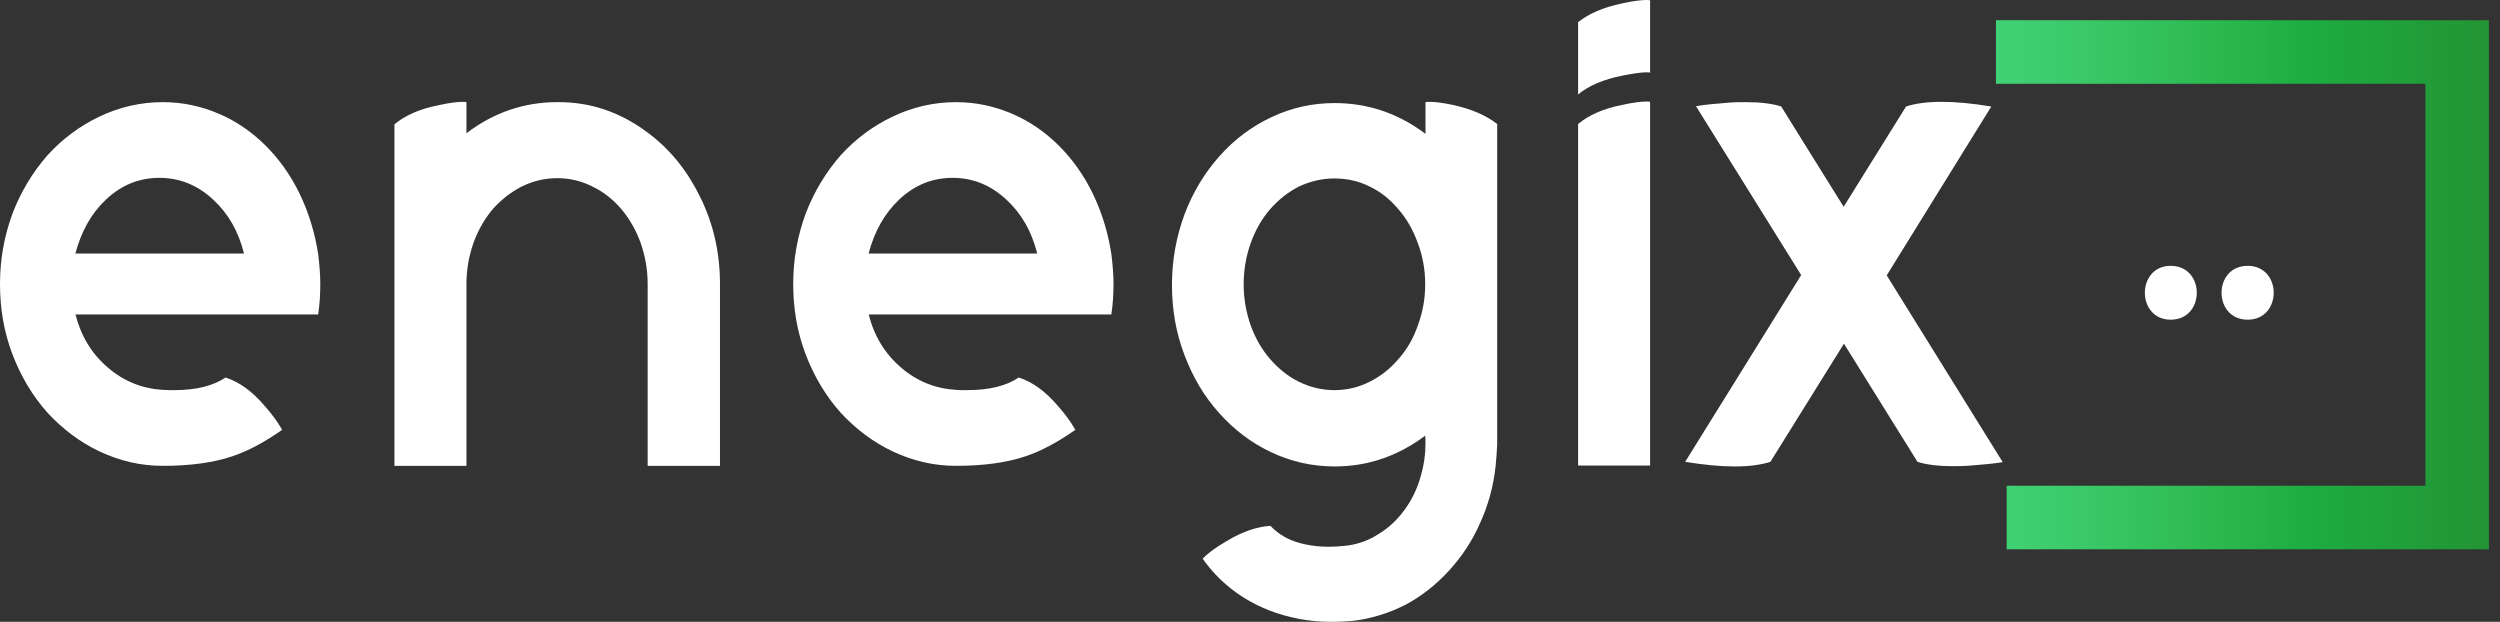 <svg width="197" height="49" viewBox="0 0 197 49" fill="none" xmlns="http://www.w3.org/2000/svg">
<rect x="0" y="0" width="197" height="49" fill="#333333" stroke="none"/>
<path d="M5.94 24.755C6.377 26.476 7.225 27.882 8.51 28.973C9.747 30.04 11.201 30.622 12.802 30.719C13.117 30.743 13.408 30.743 13.699 30.743C15.469 30.743 16.802 30.404 17.772 29.749C18.839 30.088 19.857 30.816 20.851 31.98C21.433 32.634 21.894 33.265 22.233 33.871C20.851 34.841 19.542 35.544 18.305 35.956C16.802 36.465 14.959 36.708 12.826 36.708C11.08 36.708 9.431 36.32 7.831 35.568C6.304 34.841 4.946 33.822 3.734 32.513C2.546 31.18 1.649 29.652 0.994 27.955C0.315 26.185 0 24.318 0 22.378C0 20.439 0.339 18.572 0.994 16.802C1.649 15.105 2.57 13.577 3.734 12.244C4.922 10.935 6.304 9.916 7.831 9.189C9.407 8.437 11.08 8.049 12.826 8.049C14.377 8.049 15.857 8.365 17.263 8.971C18.62 9.553 19.857 10.401 20.948 11.492C22.015 12.559 22.912 13.82 23.615 15.274C24.318 16.729 24.803 18.305 25.07 20.002C25.167 20.802 25.239 21.603 25.239 22.378C25.239 23.203 25.191 23.979 25.07 24.779H5.94V24.755ZM19.227 19.978C18.79 18.208 17.966 16.802 16.778 15.711C15.541 14.571 14.135 14.014 12.559 14.014C10.983 14.014 9.577 14.571 8.365 15.711C7.201 16.802 6.401 18.233 5.94 19.978H19.227Z" fill="white"/>
<path d="M51.036 10.45C52.806 11.759 54.164 13.456 55.182 15.541C56.225 17.651 56.734 19.93 56.734 22.378V36.708H51.036V22.378C51.036 21.239 50.843 20.172 50.479 19.13C50.115 18.136 49.606 17.238 48.951 16.463C48.297 15.711 47.545 15.105 46.672 14.693C45.8 14.256 44.878 14.038 43.908 14.038C42.938 14.038 42.017 14.256 41.12 14.693C40.272 15.129 39.52 15.711 38.841 16.463C38.186 17.238 37.677 18.136 37.314 19.13C36.95 20.172 36.756 21.239 36.756 22.378V36.708H31.082V9.795C31.931 9.092 33.071 8.583 34.55 8.292C35.422 8.098 36.053 8.025 36.465 8.025C36.562 8.025 36.659 8.025 36.756 8.049V10.498C38.89 8.874 41.29 8.049 43.908 8.049C46.503 8.025 48.879 8.825 51.036 10.45Z" fill="white"/>
<path d="M68.445 24.755C68.881 26.476 69.73 27.882 71.014 28.973C72.251 30.04 73.706 30.622 75.306 30.719C75.621 30.743 75.912 30.743 76.203 30.743C77.973 30.743 79.306 30.404 80.276 29.749C81.343 30.088 82.361 30.816 83.356 31.98C83.937 32.634 84.398 33.265 84.737 33.871C83.356 34.841 82.046 35.544 80.81 35.956C79.306 36.465 77.464 36.708 75.33 36.708C73.585 36.708 71.936 36.32 70.336 35.568C68.808 34.841 67.451 33.822 66.238 32.513C65.05 31.18 64.153 29.652 63.498 27.955C62.82 26.185 62.504 24.318 62.504 22.378C62.504 20.439 62.844 18.572 63.498 16.802C64.153 15.105 65.074 13.577 66.238 12.244C67.426 10.935 68.808 9.916 70.336 9.189C71.912 8.437 73.585 8.049 75.33 8.049C76.882 8.049 78.361 8.365 79.767 8.971C81.125 9.553 82.361 10.401 83.453 11.492C84.519 12.559 85.416 13.82 86.12 15.274C86.823 16.729 87.308 18.305 87.574 20.002C87.671 20.802 87.744 21.603 87.744 22.378C87.744 23.203 87.695 23.979 87.574 24.779H68.445V24.755ZM81.731 19.978C81.295 18.208 80.47 16.802 79.282 15.711C78.046 14.571 76.639 14.014 75.064 14.014C73.488 14.014 72.081 14.571 70.869 15.711C69.705 16.802 68.905 18.233 68.445 19.978H81.731Z" fill="white"/>
<path d="M112.305 8.049C112.402 8.025 112.523 8.025 112.668 8.025C113.08 8.025 113.687 8.098 114.487 8.268C115.941 8.583 117.105 9.092 117.978 9.771V35.035C117.954 35.617 117.905 36.174 117.857 36.708C117.687 38.308 117.275 39.811 116.62 41.242C116.014 42.623 115.19 43.86 114.196 44.951C113.177 46.066 112.038 46.963 110.777 47.642C109.444 48.321 108.037 48.758 106.583 48.927C106.025 48.976 105.467 49 104.885 49C103.164 49 101.515 48.685 99.964 48.079C97.782 47.206 96.06 45.848 94.775 44.03C95.139 43.617 95.769 43.157 96.642 42.648C97.879 41.896 99.042 41.508 100.109 41.435C100.788 42.163 101.685 42.648 102.825 42.89C103.382 43.011 104.013 43.084 104.667 43.084C105.079 43.084 105.54 43.06 105.977 43.011C106.922 42.914 107.795 42.623 108.619 42.09C109.419 41.605 110.098 40.975 110.68 40.175C111.262 39.375 111.698 38.477 111.965 37.483C112.208 36.659 112.329 35.81 112.329 34.938C112.329 34.744 112.329 34.526 112.305 34.331C110.171 35.932 107.795 36.756 105.176 36.756C103.431 36.756 101.782 36.392 100.182 35.641C98.63 34.913 97.272 33.895 96.084 32.562C94.896 31.252 93.999 29.725 93.345 28.003C92.666 26.233 92.351 24.391 92.351 22.451C92.351 20.512 92.69 18.645 93.345 16.875C93.999 15.153 94.921 13.626 96.084 12.317C97.272 10.983 98.63 9.965 100.182 9.237C101.758 8.486 103.431 8.122 105.176 8.122C107.771 8.122 110.171 8.922 112.329 10.547V8.049H112.305ZM105.152 30.743C106.122 30.743 107.043 30.525 107.916 30.089C108.789 29.652 109.541 29.07 110.195 28.294C110.874 27.543 111.383 26.646 111.723 25.652C112.111 24.609 112.305 23.542 112.305 22.403C112.305 21.263 112.111 20.172 111.723 19.154C111.359 18.136 110.85 17.238 110.195 16.487C109.541 15.711 108.789 15.105 107.916 14.693C107.043 14.256 106.122 14.062 105.152 14.062C104.182 14.062 103.261 14.28 102.364 14.693C101.515 15.129 100.764 15.711 100.085 16.487C99.43 17.238 98.921 18.136 98.557 19.154C98.194 20.172 98 21.263 98 22.403C98 23.542 98.194 24.609 98.557 25.652C98.921 26.646 99.43 27.543 100.085 28.294C100.764 29.07 101.515 29.676 102.364 30.089C103.261 30.525 104.182 30.743 105.152 30.743Z" fill="white"/>
<path d="M124.355 1.746C125.203 1.067 126.343 0.582 127.822 0.267C128.695 0.073 129.325 0 129.737 0C129.834 0 129.931 1.47946e-06 130.028 0.024V5.722C129.931 5.698 129.834 5.698 129.737 5.698C129.325 5.698 128.67 5.795 127.822 5.964C126.367 6.255 125.203 6.74 124.355 7.443V1.746ZM130.028 36.683H124.355V9.771C125.203 9.068 126.343 8.559 127.822 8.268C128.695 8.074 129.325 8.001 129.737 8.001C129.834 8.001 129.931 8.001 130.028 8.025V36.683Z" fill="white"/>
<path d="M157.814 36.417C157.086 36.538 156.238 36.611 155.316 36.683C154.807 36.732 154.322 36.732 153.886 36.732C152.698 36.732 151.776 36.611 151.098 36.392L145.303 27.082L139.508 36.392C138.757 36.635 137.811 36.756 136.696 36.756C135.58 36.756 134.271 36.635 132.792 36.392L141.933 21.675L133.641 8.365C134.368 8.243 135.217 8.171 136.138 8.098C136.647 8.049 137.132 8.049 137.569 8.049C138.757 8.049 139.678 8.171 140.357 8.389L145.279 16.293L150.2 8.389C150.952 8.146 151.898 8.025 153.013 8.025C154.128 8.025 155.413 8.146 156.892 8.389H156.916L148.673 21.7L157.814 36.417Z" fill="white"/>
<path d="M171.052 25.191C173.791 25.191 173.791 20.948 171.052 20.948C168.336 20.948 168.336 25.191 171.052 25.191Z" fill="white"/>
<path d="M177.113 25.191C179.853 25.191 179.853 20.948 177.113 20.948C174.373 20.948 174.373 25.191 177.113 25.191Z" fill="white"/>
<path d="M157.28 4.097H193.624V40.781H158.129" stroke="url(#paint0_linear)" stroke-width="5" stroke-miterlimit="10"/>
<path d="M157.28 4.097H193.624V40.781H158.129" stroke="#00F30C" stroke-opacity="0.31" stroke-width="5" stroke-miterlimit="10"/>
<defs>
<linearGradient id="paint0_linear" x1="157.281" y1="22.436" x2="196.652" y2="22.436" gradientUnits="userSpaceOnUse">
<stop offset="1.02703e-07" stop-color="#5CC2A4"/>
<stop offset="0.082" stop-color="#5ABE9E"/>
<stop offset="0.204" stop-color="#53B48F"/>
<stop offset="0.353" stop-color="#48A77B"/>
<stop offset="0.52" stop-color="#379763"/>
<stop offset="0.632" stop-color="#2A8D58"/>
<stop offset="1" stop-color="#336848"/>
</linearGradient>
</defs>
</svg>